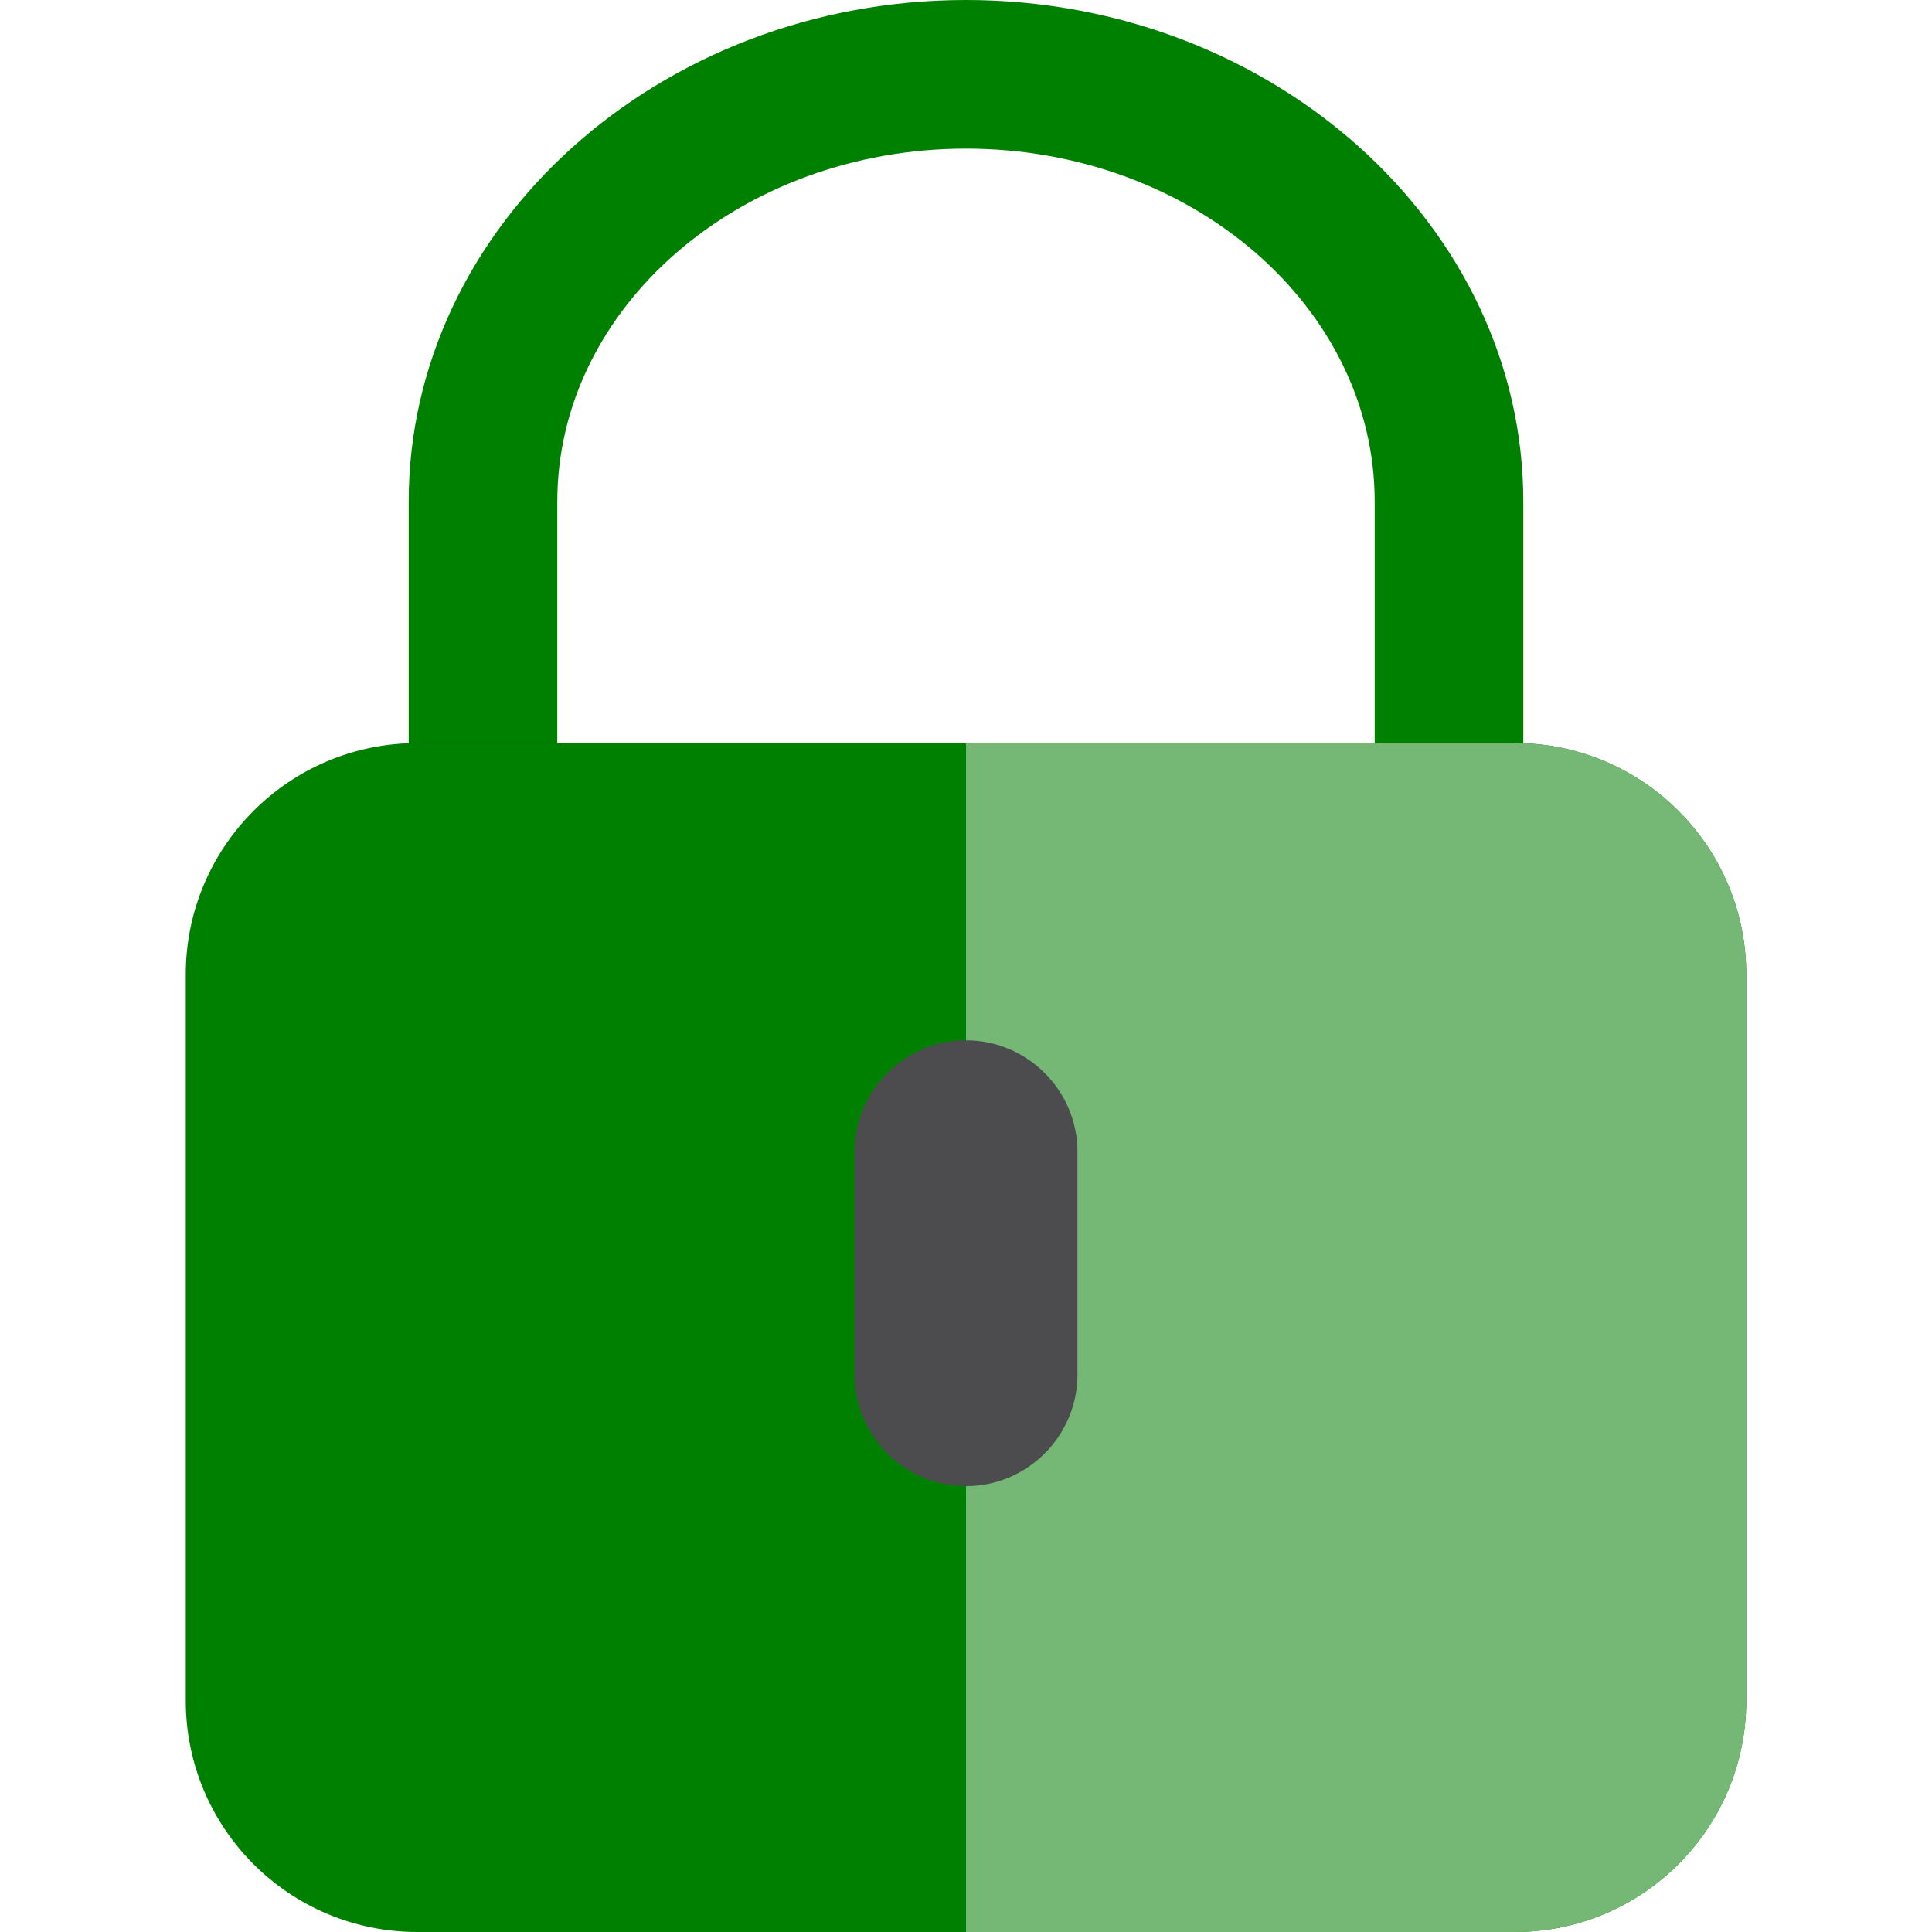 <?xml version="1.0" encoding="UTF-8" standalone="no"?>
<!-- Generator: Adobe Illustrator 19.0.0, SVG Export Plug-In . SVG Version: 6.00 Build 0)  -->

<svg
   xmlns:dc="http://purl.org/dc/elements/1.1/"
   xmlns:cc="http://creativecommons.org/ns#"
   xmlns:rdf="http://www.w3.org/1999/02/22-rdf-syntax-ns#"
   xmlns:svg="http://www.w3.org/2000/svg"
   xmlns="http://www.w3.org/2000/svg"
   xmlns:sodipodi="http://sodipodi.sourceforge.net/DTD/sodipodi-0.dtd"
   xmlns:inkscape="http://www.inkscape.org/namespaces/inkscape"
   version="1.1"
   id="Capa_1"
   x="0px"
   y="0px"
   viewBox="0 0 52 52"
   style="enable-background:new 0 0 52 52;"
   xml:space="preserve"
   sodipodi:docname="https--on.svg"
   inkscape:version="0.92.3 (2405546, 2018-03-11)"><defs
   id="defs8549" /><sodipodi:namedview
   pagecolor="#ffffff"
   bordercolor="#666666"
   borderopacity="1"
   objecttolerance="10"
   gridtolerance="10"
   guidetolerance="10"
   inkscape:pageopacity="0"
   inkscape:pageshadow="2"
   inkscape:window-width="1313"
   inkscape:window-height="698"
   id="namedview8547"
   showgrid="false"
   inkscape:zoom="4.5384615"
   inkscape:cx="-1.4322034"
   inkscape:cy="26"
   inkscape:window-x="499"
   inkscape:window-y="90"
   inkscape:window-maximized="0"
   inkscape:current-layer="Capa_1" />
<path
   style="fill:#008000"
   d="M40.771,52H11.229C7.789,52,5,49.211,5,45.771V26.229C5,22.789,7.789,20,11.229,20h29.542  C44.211,20,47,22.789,47,26.229v19.542C47,49.211,44.211,52,40.771,52z"
   id="path8508" />
<path
   style="fill:#75b875;fill-opacity:1"
   d="M40.771,20H26v32h14.771C44.211,52,47,49.211,47,45.771V26.229C47,22.789,44.211,20,40.771,20z"
   id="path8510" />
<path
   style="fill:#4C4C4F;"
   d="M26,40L26,40c-1.65,0-3-1.35-3-3v-6c0-1.65,1.35-3,3-3h0c1.65,0,3,1.35,3,3v6  C29,38.65,27.65,40,26,40z"
   id="path8512" />
<path
   style="fill:#008000"
   d="M11.229,20H15v-6.5C15,8.262,19.935,4,26,4s11,4.262,11,9.5V20h3.771  c0.077,0,0.152,0.009,0.229,0.011V13.5C41,6.075,34.25,0,26,0S11,6.075,11,13.5v6.511C11.077,20.009,11.152,20,11.229,20z"
   id="path8514" />
<g
   id="g8516">
</g>
<g
   id="g8518">
</g>
<g
   id="g8520">
</g>
<g
   id="g8522">
</g>
<g
   id="g8524">
</g>
<g
   id="g8526">
</g>
<g
   id="g8528">
</g>
<g
   id="g8530">
</g>
<g
   id="g8532">
</g>
<g
   id="g8534">
</g>
<g
   id="g8536">
</g>
<g
   id="g8538">
</g>
<g
   id="g8540">
</g>
<g
   id="g8542">
</g>
<g
   id="g8544">
</g>
</svg>